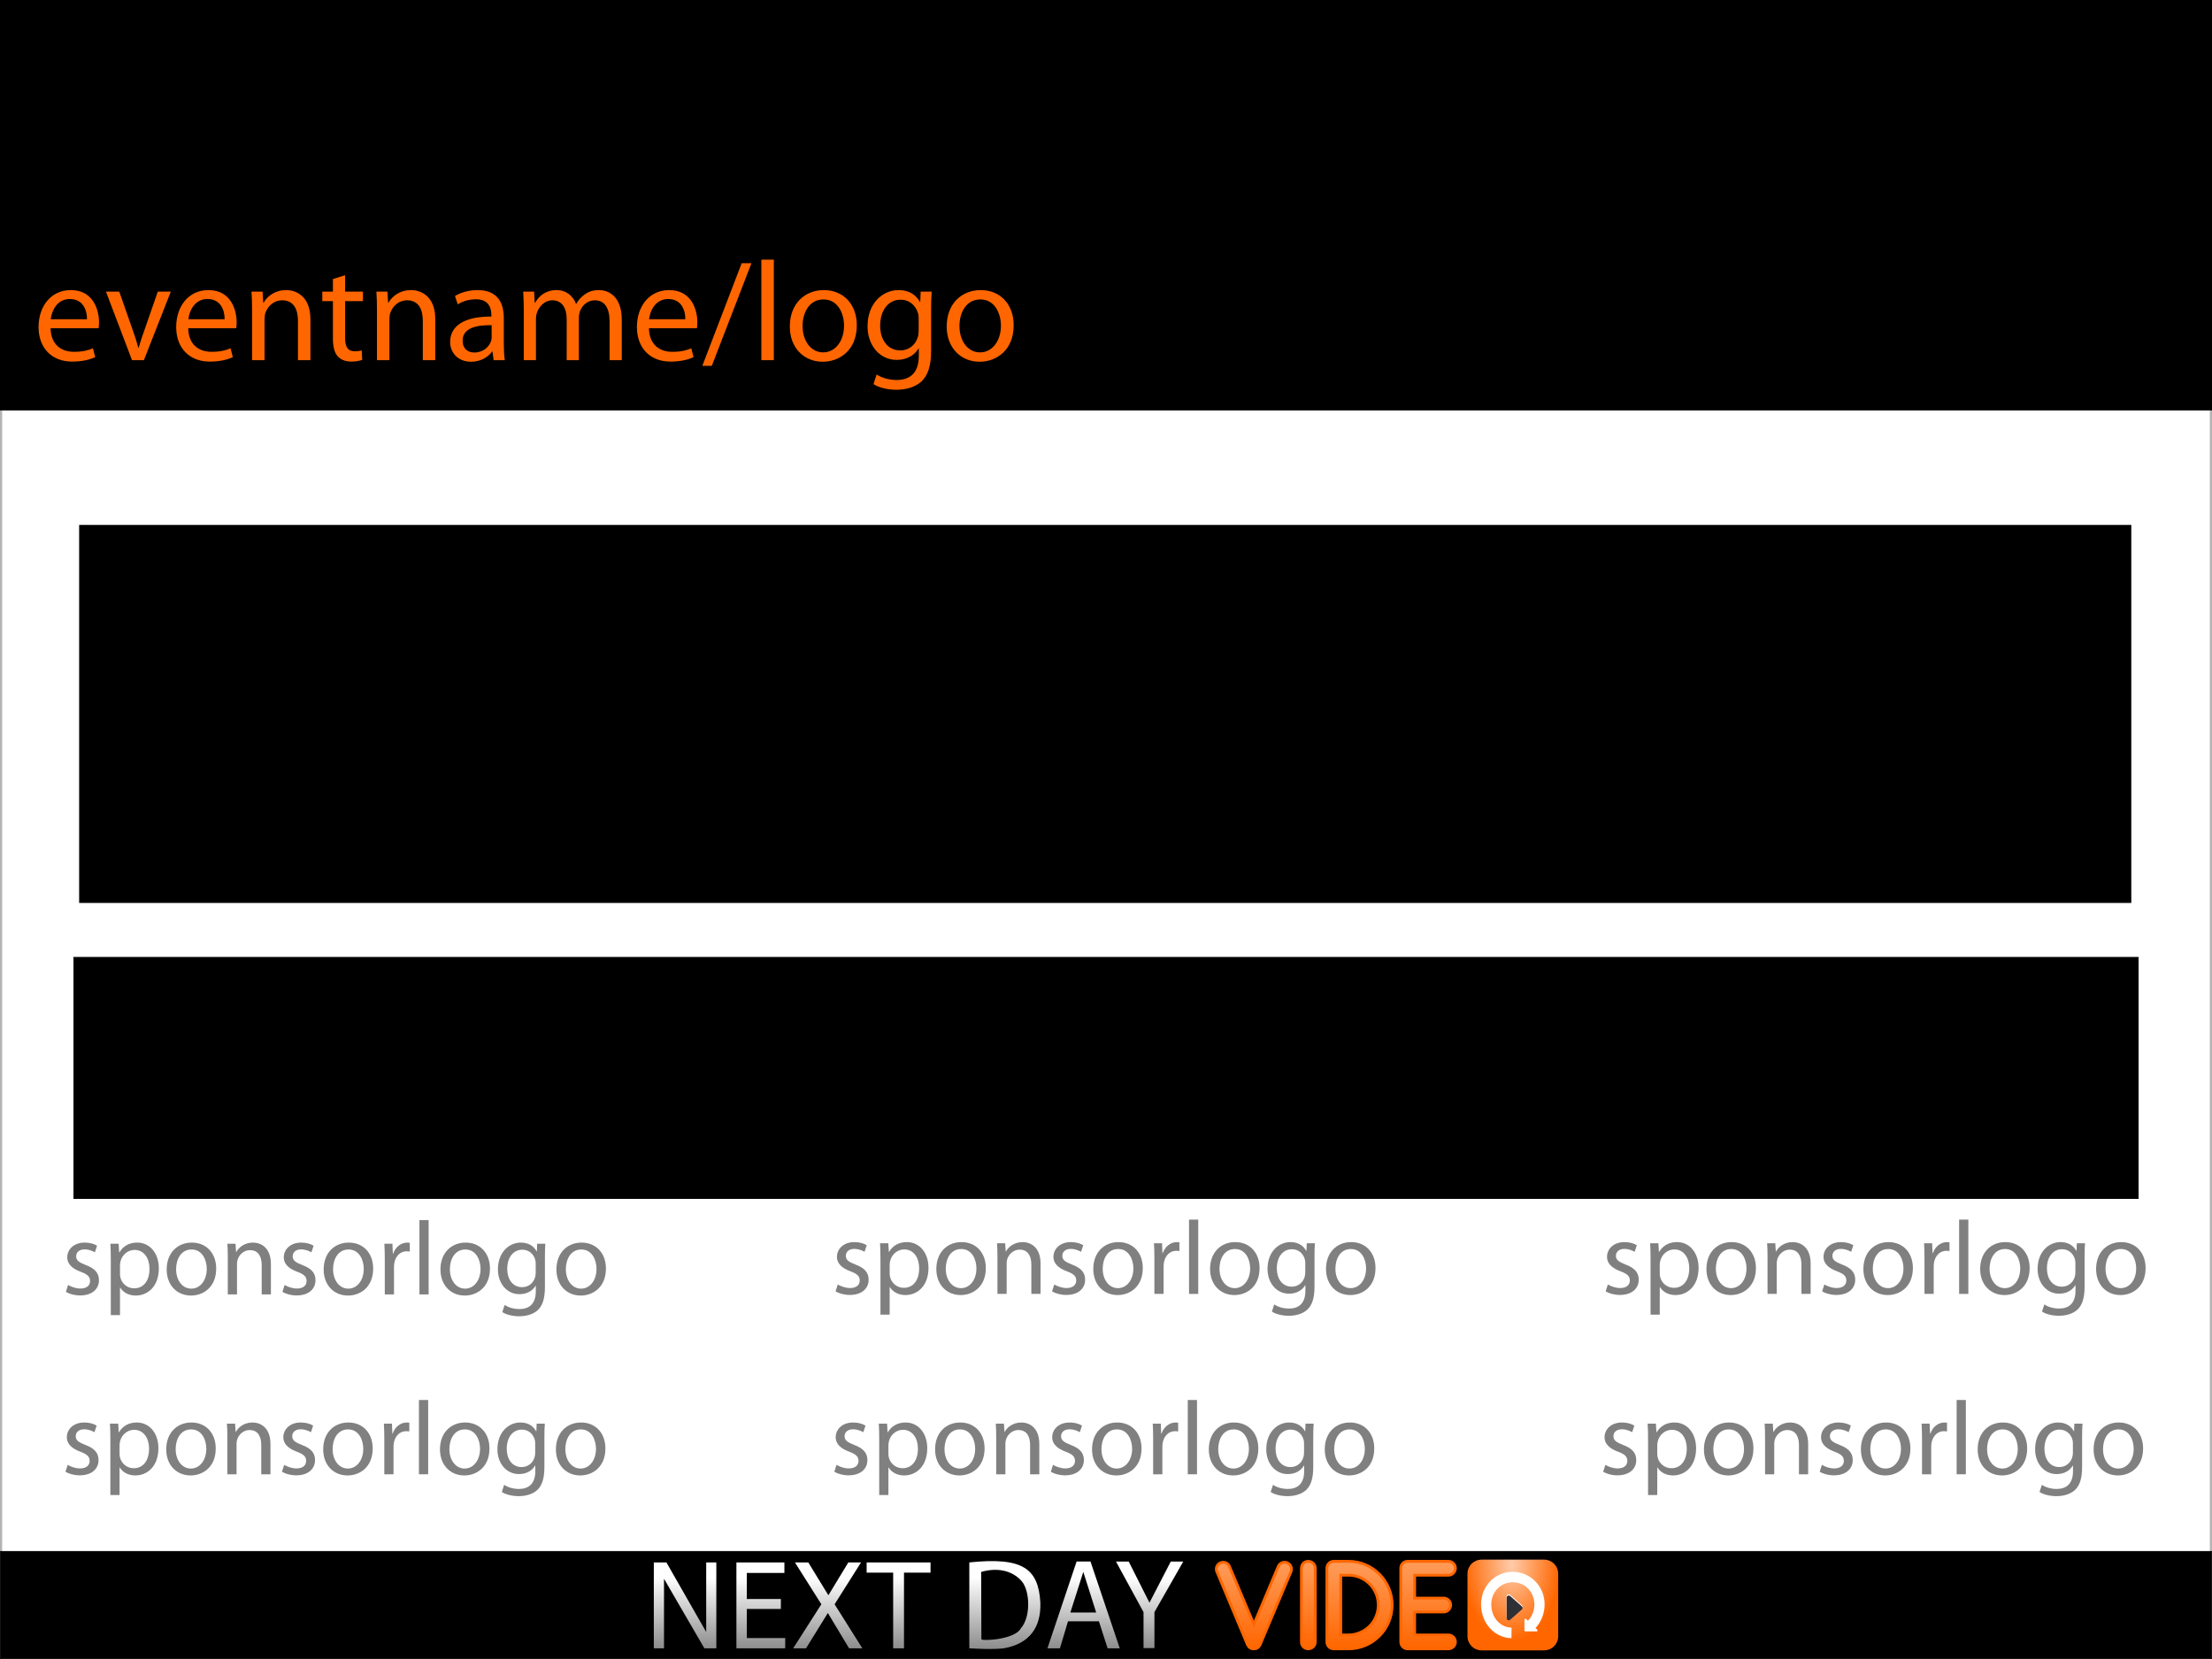 <?xml version="1.0" encoding="UTF-8" standalone="no"?>
<!-- Created with Inkscape (http://www.inkscape.org/) -->

<svg
   xmlns:dc="http://purl.org/dc/elements/1.1/"
   xmlns:cc="http://creativecommons.org/ns#"
   xmlns:rdf="http://www.w3.org/1999/02/22-rdf-syntax-ns#"
   xmlns:svg="http://www.w3.org/2000/svg"
   xmlns="http://www.w3.org/2000/svg"
   xmlns:xlink="http://www.w3.org/1999/xlink"
   xmlns:sodipodi="http://sodipodi.sourceforge.net/DTD/sodipodi-0.dtd"
   xmlns:inkscape="http://www.inkscape.org/namespaces/inkscape"
   width="1024"
   height="768"
   id="svg7306"
   version="1.1"
   inkscape:version="0.48+devel r10450"
   sodipodi:docname="defaulttitle.svg"
   inkscape:export-filename="/Users/idan/Dropbox/proj/djangocon.us 2011/art assets/titlecard.png"
   inkscape:export-xdpi="70.309998"
   inkscape:export-ydpi="70.309998">
  <rect width="100%" height="100%" fill="#333333" stroke="none"/>
  <defs
     id="defs7308">
    <clipPath
       id="clipPath12450"
       clipPathUnits="userSpaceOnUse">
      <path
         id="path12452"
         d="M 0,768 1024,768 1024,0 0,0 0,768 z" />
    </clipPath>
    <clipPath
       id="clipPath12436"
       clipPathUnits="userSpaceOnUse">
      <path
         id="path12438"
         d="m 99.524,272.587 c 0.511,-1.936 1.029,-3.872 1.587,-5.789 l 0,0 c 12.243,-42.003 33.815,-72.054 65.948,-91.87 l 0,0 c 33.61,-20.729 85.401,-36.011 153.934,-45.423 l 0,0 C 374.801,122.117 439.065,118.369 512,118.369 l 0,0 c 72.932,0 137.129,3.748 190.934,11.136 l 0,0 c 68.528,9.412 120.254,24.694 153.865,45.423 l 0,0 c 32.131,19.815 53.574,49.865 65.813,91.868 l 0,0 c 0.561,1.928 1.091,3.868 1.602,5.814 l 0,0 C 797.609,283.98 658.291,290.272 512,290.272 l 0,0 c -146.391,0 -285.8,-6.301 -412.476,-17.685" />
    </clipPath>
    <clipPath
       id="clipPath11852"
       clipPathUnits="userSpaceOnUse">
      <path
         id="path11854"
         d="M 0,768 1024,768 1024,0 0,0 0,768 z" />
    </clipPath>
    <clipPath
       id="clipPath14187"
       clipPathUnits="userSpaceOnUse">
      <path
         id="path14189"
         d="M 0,768 1024,768 1024,0 0,0 0,768 z" />
    </clipPath>
    <clipPath
       id="clipPath14321"
       clipPathUnits="userSpaceOnUse">
      <path
         id="path14323"
         d="M 0,768 1024,768 1024,0 0,0 0,768 z" />
    </clipPath>
    <linearGradient
       inkscape:collect="always"
       xlink:href="#linearGradient4853"
       id="linearGradient6551"
       gradientUnits="userSpaceOnUse"
       gradientTransform="translate(647.701,2095.773)"
       x1="415.576"
       y1="-915.365"
       x2="415.576"
       y2="-752.639" />
    <linearGradient
       inkscape:collect="always"
       id="linearGradient4853">
      <stop
         style="stop-color:#ff9955;stop-opacity:1"
         offset="0"
         id="stop4855" />
      <stop
         style="stop-color:#ff6600;stop-opacity:1"
         offset="1"
         id="stop4857" />
    </linearGradient>
    <linearGradient
       inkscape:collect="always"
       xlink:href="#linearGradient4853"
       id="linearGradient6793"
       gradientUnits="userSpaceOnUse"
       gradientTransform="translate(647.701,2095.773)"
       x1="415.576"
       y1="-915.365"
       x2="415.576"
       y2="-752.639" />
    <linearGradient
       inkscape:collect="always"
       xlink:href="#linearGradient5582"
       id="linearGradient6593"
       gradientUnits="userSpaceOnUse"
       x1="799.73"
       y1="726.259"
       x2="799.73"
       y2="829.784" />
    <linearGradient
       inkscape:collect="always"
       id="linearGradient5582">
      <stop
         style="stop-color:#ffffff;stop-opacity:1;"
         offset="0"
         id="stop5584" />
      <stop
         style="stop-color:#ffffff;stop-opacity:0;"
         offset="1"
         id="stop5586" />
    </linearGradient>
    <linearGradient
       inkscape:collect="always"
       id="linearGradient4784-2-4">
      <stop
         style="stop-color:#ffccaa;stop-opacity:1"
         offset="0"
         id="stop4786-6-6" />
      <stop
         style="stop-color:#ff6600;stop-opacity:1"
         offset="1"
         id="stop4788-4-6" />
    </linearGradient>
    <linearGradient
       inkscape:collect="always"
       id="linearGradient6006-6">
      <stop
         style="stop-color:#ffffff;stop-opacity:1;"
         offset="0"
         id="stop6008-7" />
      <stop
         style="stop-color:#ffffff;stop-opacity:0;"
         offset="1"
         id="stop6010-5" />
    </linearGradient>
    <linearGradient
       inkscape:collect="always"
       xlink:href="#linearGradient4853-4"
       id="linearGradient6551-6"
       gradientUnits="userSpaceOnUse"
       gradientTransform="translate(647.701,2095.773)"
       x1="415.576"
       y1="-915.365"
       x2="415.576"
       y2="-752.639" />
    <linearGradient
       inkscape:collect="always"
       id="linearGradient4853-4">
      <stop
         style="stop-color:#ff9955;stop-opacity:1"
         offset="0"
         id="stop4855-3" />
      <stop
         style="stop-color:#ff6600;stop-opacity:1"
         offset="1"
         id="stop4857-0" />
    </linearGradient>
    <linearGradient
       inkscape:collect="always"
       xlink:href="#linearGradient4853-4"
       id="linearGradient7307"
       gradientUnits="userSpaceOnUse"
       gradientTransform="translate(647.701,2095.773)"
       x1="415.576"
       y1="-915.365"
       x2="415.576"
       y2="-752.639" />
    <linearGradient
       inkscape:collect="always"
       xlink:href="#linearGradient5582-2"
       id="linearGradient6593-0"
       gradientUnits="userSpaceOnUse"
       x1="799.73"
       y1="726.259"
       x2="799.73"
       y2="829.784" />
    <linearGradient
       inkscape:collect="always"
       id="linearGradient5582-2">
      <stop
         style="stop-color:#ffffff;stop-opacity:1;"
         offset="0"
         id="stop5584-5" />
      <stop
         style="stop-color:#ffffff;stop-opacity:0;"
         offset="1"
         id="stop5586-3" />
    </linearGradient>
    <linearGradient
       inkscape:collect="always"
       xlink:href="#linearGradient4853-4"
       id="linearGradient7807"
       gradientUnits="userSpaceOnUse"
       gradientTransform="translate(647.701,2095.773)"
       x1="415.576"
       y1="-915.365"
       x2="415.576"
       y2="-752.639" />
    <linearGradient
       inkscape:collect="always"
       xlink:href="#linearGradient5582-2"
       id="linearGradient7849"
       gradientUnits="userSpaceOnUse"
       x1="799.73"
       y1="726.259"
       x2="799.73"
       y2="829.784" />
    <linearGradient
       inkscape:collect="always"
       xlink:href="#linearGradient4853-4"
       id="linearGradient7887"
       gradientUnits="userSpaceOnUse"
       gradientTransform="translate(647.701,2095.773)"
       x1="415.576"
       y1="-915.365"
       x2="415.576"
       y2="-752.639" />
    <linearGradient
       inkscape:collect="always"
       xlink:href="#linearGradient5582-2"
       id="linearGradient7929"
       gradientUnits="userSpaceOnUse"
       x1="799.73"
       y1="726.259"
       x2="799.73"
       y2="829.784" />
    <linearGradient
       inkscape:collect="always"
       xlink:href="#linearGradient4853-4"
       id="linearGradient7957"
       gradientUnits="userSpaceOnUse"
       gradientTransform="translate(-588.413,2325.797)"
       x1="415.576"
       y1="-915.365"
       x2="415.576"
       y2="-752.639" />
    <linearGradient
       inkscape:collect="always"
       xlink:href="#linearGradient5582-2"
       id="linearGradient8007"
       gradientUnits="userSpaceOnUse"
       x1="799.73"
       y1="726.259"
       x2="799.73"
       y2="829.784" />
    <linearGradient
       inkscape:collect="always"
       xlink:href="#linearGradient4853-4"
       id="linearGradient8163"
       gradientUnits="userSpaceOnUse"
       gradientTransform="translate(-588.413,2325.797)"
       x1="415.576"
       y1="-915.365"
       x2="415.576"
       y2="-752.639" />
    <linearGradient
       inkscape:collect="always"
       xlink:href="#linearGradient6006-6"
       id="linearGradient8208"
       gradientUnits="userSpaceOnUse"
       gradientTransform="matrix(0.958,0,0,1.044,-875.948,1036.162)"
       x1="802.331"
       y1="228.332"
       x2="802.331"
       y2="421.632" />
    <radialGradient
       inkscape:collect="always"
       xlink:href="#linearGradient4784-2-4"
       id="radialGradient8210"
       gradientUnits="userSpaceOnUse"
       gradientTransform="matrix(-0.016,1.078,-0.675,-0.01,529.842,1699.951)"
       cx="-411.323"
       cy="-208.618"
       fx="-411.323"
       fy="-208.618"
       r="90.157" />
    <linearGradient
       inkscape:collect="always"
       xlink:href="#linearGradient4853-4"
       id="linearGradient8212"
       gradientUnits="userSpaceOnUse"
       gradientTransform="translate(-588.413,2325.797)"
       x1="415.576"
       y1="-915.365"
       x2="415.576"
       y2="-752.639" />
    <linearGradient
       inkscape:collect="always"
       xlink:href="#linearGradient4853-4"
       id="linearGradient8214"
       gradientUnits="userSpaceOnUse"
       gradientTransform="translate(-588.413,2325.797)"
       x1="415.576"
       y1="-915.365"
       x2="415.576"
       y2="-752.639" />
    <linearGradient
       inkscape:collect="always"
       xlink:href="#linearGradient4853-4"
       id="linearGradient8216"
       gradientUnits="userSpaceOnUse"
       gradientTransform="translate(-588.413,2325.797)"
       x1="415.576"
       y1="-915.365"
       x2="415.576"
       y2="-752.639" />
    <linearGradient
       inkscape:collect="always"
       xlink:href="#linearGradient4853-4"
       id="linearGradient8218"
       gradientUnits="userSpaceOnUse"
       gradientTransform="translate(-588.413,2325.797)"
       x1="415.576"
       y1="-915.365"
       x2="415.576"
       y2="-752.639" />
    <linearGradient
       inkscape:collect="always"
       xlink:href="#linearGradient4853-4"
       id="linearGradient8220"
       gradientUnits="userSpaceOnUse"
       gradientTransform="translate(-588.413,2325.797)"
       x1="415.576"
       y1="-915.365"
       x2="415.576"
       y2="-752.639" />
    <radialGradient
       inkscape:collect="always"
       xlink:href="#linearGradient4784-2-4"
       id="radialGradient8607"
       gradientUnits="userSpaceOnUse"
       gradientTransform="matrix(-0.016,1.078,-0.675,-0.01,529.842,1699.951)"
       cx="-411.323"
       cy="-208.618"
       fx="-411.323"
       fy="-208.618"
       r="90.157" />
    <radialGradient
       inkscape:collect="always"
       xlink:href="#linearGradient4784-2-4"
       id="radialGradient8619"
       gradientUnits="userSpaceOnUse"
       gradientTransform="matrix(-0.006,0.393,-0.246,-0.004,645.995,1169.574)"
       cx="-411.323"
       cy="-208.618"
       fx="-411.323"
       fy="-208.618"
       r="90.157" />
    <linearGradient
       inkscape:collect="always"
       xlink:href="#linearGradient6006-6"
       id="linearGradient8622"
       gradientUnits="userSpaceOnUse"
       gradientTransform="matrix(0.349,0,0,0.38,134.168,927.898)"
       x1="802.331"
       y1="228.332"
       x2="802.331"
       y2="421.632" />
    <linearGradient
       inkscape:collect="always"
       xlink:href="#linearGradient4853-4"
       id="linearGradient8627"
       gradientUnits="userSpaceOnUse"
       gradientTransform="translate(-588.413,2325.797)"
       x1="415.576"
       y1="-915.365"
       x2="415.576"
       y2="-752.639" />
    <linearGradient
       inkscape:collect="always"
       xlink:href="#linearGradient4853-4"
       id="linearGradient8629"
       gradientUnits="userSpaceOnUse"
       gradientTransform="translate(-588.413,2325.797)"
       x1="415.576"
       y1="-915.365"
       x2="415.576"
       y2="-752.639" />
    <linearGradient
       inkscape:collect="always"
       xlink:href="#linearGradient4853-4"
       id="linearGradient8631"
       gradientUnits="userSpaceOnUse"
       gradientTransform="translate(-588.413,2325.797)"
       x1="415.576"
       y1="-915.365"
       x2="415.576"
       y2="-752.639" />
    <linearGradient
       inkscape:collect="always"
       xlink:href="#linearGradient4853-4"
       id="linearGradient8633"
       gradientUnits="userSpaceOnUse"
       gradientTransform="translate(-588.413,2325.797)"
       x1="415.576"
       y1="-915.365"
       x2="415.576"
       y2="-752.639" />
    <linearGradient
       inkscape:collect="always"
       xlink:href="#linearGradient4853-4"
       id="linearGradient8635"
       gradientUnits="userSpaceOnUse"
       gradientTransform="translate(-588.413,2325.797)"
       x1="415.576"
       y1="-915.365"
       x2="415.576"
       y2="-752.639" />
    <linearGradient
       inkscape:collect="always"
       xlink:href="#linearGradient4853-4"
       id="linearGradient8638"
       gradientUnits="userSpaceOnUse"
       gradientTransform="matrix(0.232,0,0,0.232,523.072,1222.201)"
       x1="415.576"
       y1="-915.365"
       x2="415.576"
       y2="-752.639" />
    <linearGradient
       inkscape:collect="always"
       xlink:href="#linearGradient4853-4"
       id="linearGradient8641"
       gradientUnits="userSpaceOnUse"
       gradientTransform="matrix(0.232,0,0,0.232,523.072,1222.201)"
       x1="415.576"
       y1="-915.365"
       x2="415.576"
       y2="-752.639" />
    <linearGradient
       inkscape:collect="always"
       xlink:href="#linearGradient4853-4"
       id="linearGradient8644"
       gradientUnits="userSpaceOnUse"
       gradientTransform="matrix(0.232,0,0,0.232,523.072,1222.201)"
       x1="415.576"
       y1="-915.365"
       x2="415.576"
       y2="-752.639" />
    <linearGradient
       inkscape:collect="always"
       xlink:href="#linearGradient4853-4"
       id="linearGradient8647"
       gradientUnits="userSpaceOnUse"
       gradientTransform="matrix(0.232,0,0,0.232,523.072,1222.201)"
       x1="415.576"
       y1="-915.365"
       x2="415.576"
       y2="-752.639" />
  </defs>
  <sodipodi:namedview
     id="base"
     pagecolor="#ffffff"
     bordercolor="#666666"
     borderopacity="1.0"
     inkscape:pageopacity="0.0"
     inkscape:pageshadow="2"
     inkscape:zoom="0.86816303"
     inkscape:cx="512.00004"
     inkscape:cy="384"
     inkscape:document-units="px"
     inkscape:current-layer="layer1"
     showgrid="false"
     fit-margin-top="0"
     fit-margin-left="0"
     fit-margin-right="0"
     fit-margin-bottom="0"
     inkscape:window-width="1274"
     inkscape:window-height="950"
     inkscape:window-x="0"
     inkscape:window-y="24"
     inkscape:window-maximized="0" />
  <g
     inkscape:label="Background"
     inkscape:groupmode="layer"
     id="layer1"
     transform="translate(0,-284.362)">
    <rect
       style="fill:#ffffff;fill-opacity:1;stroke:#b3b3b3;stroke-width:1;stroke-opacity:1"
       id="whitebackground"
       width="1023.001"
       height="767.001"
       x="0.499"
       y="284.862" />
    <rect
       id="blackheader"
       width="1024"
       height="190"
       x="0"
       y="284.362"
       style="fill:#000000;fill-opacity:1" />
    <rect
       y="1002.498"
       x="0.136"
       height="49.728"
       width="1023.728"
       id="blackfooter"
       style="fill:#000000;fill-rule:evenodd;stroke:#000000;stroke-width:0.272px;stroke-linecap:butt;stroke-linejoin:miter;stroke-opacity:1" />
    <g
       id="nextdayvideo">
      <path
         id="nextday"
         style="font-size:145.813px;font-style:normal;font-variant:normal;font-weight:normal;font-stretch:normal;line-height:125%;letter-spacing:0px;word-spacing:0px;fill:url(#linearGradient8622);fill-opacity:1;stroke:none;font-family:Helvetica;-inkscape-font-specification:Helvetica"
         d="m 522.518,1007.246 9.609,19.063 9.855,-19.063 5.783,0 -13.343,23.417 0,16.646 -5.048,0 0,-16.646 -12.752,-23.417 m -9.163,23.604 -5.968,-18.814 -5.991,18.814 m 9.319,-23.634 13.554,40.201 -5.627,0 -4.023,-12.507 -14.313,0 -3.73,12.507 -5.792,0 13.51,-40.201 m -25.821,30.97 c 4.657,-5.25 4.286,-17.22 0.426,-21.82 -4.826,-5.502 -12.16,-6.252 -18.802,-4.304 l 0.108,31.078 c -0.492,1.007 15.382,0.446 18.268,-4.954 z m -23.852,-30.537 c 24.945,-2.596 31.955,2.933 32.888,18.626 0.369,11.413 -4.968,19.033 -16.929,21.143 -5.32,0.574 -10.639,0.266 -15.959,0 l 0,-39.768 m -17.952,0 0,4.737 -12.286,0 0,35.031 -5.014,0 0,-35.031 -12.286,0 0,-4.737 29.587,0 m -57.639,39.768 -5.957,0 13.056,-20.385 -12.237,-19.383 6.18,0 9.308,15.214 9.233,-15.214 5.883,0 -12.237,19.383 12.833,20.385 -6.131,0 -9.829,-16.351 -10.102,16.351 m -32.231,-39.768 22.214,0 0,4.873 -17.399,0 0,12.074 15.761,0 0,4.602 -15.761,0 0,13.482 17.771,0 0,4.738 -22.587,0 0,-39.768 m 12.75,0 0,0 m -50.987,0 5.833,0 18.417,32.215 0,-32.215 4.691,0 0,39.768 -5.535,0 -18.69,-32.188 0,32.188 -4.716,0 0,-39.768 m 14.148,0 0,0"
         inkscape:connector-curvature="0" />
      <g
         id="video">
        <path
           inkscape:connector-curvature="0"
           id="osquare"
           d="m 685.865,1006.362 28.94,0 c 3.618,0 6.53,2.913 6.53,6.53 l 0,28.94 c 0,3.618 -2.912,6.53 -6.53,6.53 l -28.94,0 c -3.618,0 -6.53,-2.913 -6.53,-6.53 l 0,-28.94 c 0,-3.618 2.912,-6.53 6.53,-6.53 z"
           style="fill:url(#radialGradient8619);fill-opacity:1;fill-rule:evenodd;stroke:none" />
        <path
           id="vide"
           style="font-size:249.462px;font-style:normal;font-variant:normal;font-weight:bold;font-stretch:normal;text-align:start;line-height:125%;letter-spacing:0px;word-spacing:0px;writing-mode:lr-tb;text-anchor:start;fill:url(#linearGradient8638);fill-opacity:1;stroke:#ff6600;stroke-width:1.285;font-family:Quicksand;-inkscape-font-specification:Quicksand Bold"
           d="m 651.645,1047.654 c 0,0 0.058,-0.058 0.058,-0.058 0,0 0,0.058 0.116,0.058 l 18.752,0 c 1.678,0 3.183,-1.447 3.183,-3.183 0,-1.794 -1.505,-3.241 -3.183,-3.241 l -15.685,0 0,-10.649 13.485,0 c 1.736,0 3.183,-1.447 3.183,-3.241 0,-1.679 -1.447,-3.183 -3.183,-3.183 l -13.485,0 0,-10.592 15.685,0 c 1.678,0 3.183,-1.447 3.183,-3.241 0,-1.794 -1.505,-3.183 -3.183,-3.183 l -18.752,0 c -0.116,0 -0.116,0 -0.116,0 0,0 -0.058,0 -0.058,0 -1.794,0 -3.183,1.389 -3.183,3.183 l 0,34.148 c 0,1.736 1.389,3.183 3.183,3.183 z m -34.205,0 c 0,0 0,0 0,0 0,0 0,0 0,0 l 6.83,0 c 11.17,0 20.199,-9.087 20.199,-20.315 0,-11.113 -9.029,-20.199 -20.199,-20.199 l -6.83,0 c 0,0 0,0 0,0 0,0 0,0 0,0 -1.794,0 -3.183,1.389 -3.183,3.183 l 0,34.148 c 0,1.736 1.389,3.183 3.183,3.183 z m 3.241,-34.09 3.588,0 c 7.64,0 13.775,6.193 13.775,13.775 0,7.698 -6.135,13.833 -13.775,13.891 l -3.588,0 0,-27.666 z m -18.224,30.907 0,0 c 0,1.794 1.389,3.183 3.183,3.183 l 0,0 c 1.736,0 3.241,-1.389 3.241,-3.183 l 0,-34.148 0,0 c 0,-1.794 -1.505,-3.183 -3.241,-3.183 l 0,0 c -1.794,0 -3.183,1.389 -3.183,3.183 l 0,34.148 z m -23.804,2.604 c 0.174,0.116 0.405,0.289 0.521,0.347 0.058,0 0.058,0 0.058,0 0,0 0.058,0 0.058,0.058 0.116,0 0.347,0.058 0.463,0.116 0.058,0 0.116,0 0.116,0 0.174,0.058 0.405,0.058 0.579,0.058 0.174,0 0.347,0 0.579,-0.058 0.058,0 0.116,0 0.116,0 0.174,-0.058 0.289,-0.116 0.463,-0.116 0.058,-0.058 0.058,-0.058 0.116,-0.058 0,0 0,0 0,0 0.174,-0.058 0.347,-0.232 0.463,-0.289 0.116,-0.058 0.116,-0.058 0.116,-0.058 0.116,-0.116 0.232,-0.174 0.347,-0.289 0.058,-0.058 0.058,-0.058 0.116,-0.174 0.058,-0.116 0.232,-0.232 0.289,-0.347 0.058,0 0.058,0 0.058,-0.058 0.116,-0.116 0.174,-0.347 0.232,-0.463 l 14.296,-33.801 c 0.637,-1.563 -0.116,-3.473 -1.736,-4.109 -1.563,-0.695 -3.473,0.058 -4.167,1.679 l -11.286,26.797 -11.286,-26.797 c -0.695,-1.621 -2.547,-2.373 -4.109,-1.679 -1.678,0.637 -2.431,2.547 -1.736,4.109 l 14.18,33.801 c 0.116,0.116 0.232,0.347 0.289,0.463 0,0.058 0.058,0.058 0.058,0.058 0.058,0.116 0.174,0.232 0.289,0.347 0,0.116 0.058,0.116 0.058,0.174 0.174,0.116 0.289,0.174 0.405,0.289 0.058,0 0.058,0 0.058,0 z" />
        <path
           inkscape:connector-curvature="0"
           style="fill:#ffffff;stroke:#ffffff;stroke-width:1.951;stroke-linecap:round;stroke-linejoin:round;stroke-miterlimit:4;stroke-opacity:1;stroke-dashoffset:0"
           inkscape:transform-center-x="-3.965261"
           inkscape:transform-center-y="-1.5074213e-05"
           d="m 703.926,1028.248 -5.52,4.868 0,-9.736 z"
           id="whitetriangle" />
        <path
           inkscape:connector-curvature="0"
           style="fill:#2f2f36;fill-opacity:1;stroke:#2f2f36;stroke-width:1.916;stroke-linecap:round;stroke-linejoin:round;stroke-miterlimit:4;stroke-opacity:1;stroke-dashoffset:0"
           inkscape:transform-center-x="-3.965261"
           inkscape:transform-center-y="-1.5074213e-05"
           d="m 703.876,1028.712 -5.419,4.779 0,-9.559 z"
           id="greytriangle"
           inkscape:label="#greytriangle" />
        <path
           inkscape:connector-curvature="0"
           style="font-size:xx-small;font-style:normal;font-variant:normal;font-weight:normal;font-stretch:normal;text-indent:0;text-align:start;text-decoration:none;line-height:normal;letter-spacing:normal;word-spacing:normal;text-transform:none;direction:ltr;block-progression:tb;writing-mode:lr-tb;text-anchor:start;baseline-shift:baseline;color:#000000;fill:#ffffff;fill-opacity:1;stroke:none;stroke-width:26.756;marker:none;visibility:visible;display:inline;overflow:visible;enable-background:accumulate;font-family:Sans;-inkscape-font-specification:Sans"
           d="m 700.563,1012.004 c -8.089,-0.171 -14.767,6.192 -14.928,14.791 -0.161,8.599 5.991,15.758 14.08,15.929 l 0.029,-4.887 c -5.536,-0.117 -9.492,-5.056 -9.382,-10.941 0.11,-5.885 4.636,-10.181 10.172,-10.063 5.536,0.117 9.884,4.599 9.773,10.484 -0.052,2.767 -1.12,5.396 -2.973,7.337 l -0.841,-0.812 c -0.1,-0.098 -0.245,-0.148 -0.384,-0.131 -0.223,0.028 -0.408,0.239 -0.406,0.464 l 0,4.952 c 2e-5,0.243 0.221,0.464 0.464,0.464 l 5.126,0 c 0.184,0 0.365,-0.12 0.435,-0.29 0.07,-0.17 0.024,-0.38 -0.109,-0.507 l -0.783,-0.761 c 2.618,-2.84 4.123,-6.63 4.198,-10.614 0.161,-8.599 -6.382,-15.243 -14.472,-15.414 z"
           id="circlearrow" />
      </g>
    </g>
    <path
       id="eventnamelogo"
       style="font-size:65.545px;font-style:normal;font-variant:normal;font-weight:normal;font-stretch:normal;line-height:125%;letter-spacing:0px;word-spacing:0px;fill:#ff6600;fill-opacity:1;stroke:none;font-family:Myriad Pro;-inkscape-font-specification:Myriad Pro"
       d="m 453.528,451.817 c 7.538,0 15.731,-5.112 15.731,-16.91 0,-9.635 -6.161,-16.255 -15.272,-16.255 -8.717,0 -15.731,6.227 -15.731,16.845 0,10.028 6.686,16.321 15.206,16.321 l 0.066,0 z m 0.131,-4.326 c -5.571,0 -9.504,-5.244 -9.504,-12.191 0,-6.03 2.95,-12.322 9.701,-12.322 6.817,0 9.504,6.751 9.504,12.126 0,7.21 -4.129,12.388 -9.635,12.388 l -0.066,0 z m -22.612,-19.467 c 0,-3.802 0.066,-6.423 0.262,-8.652 l -5.112,0 -0.197,4.785 -0.131,0 c -1.442,-2.687 -4.391,-5.506 -9.897,-5.506 -7.341,0 -14.354,6.03 -14.354,16.779 0,8.849 5.637,15.534 13.502,15.534 4.916,0 8.39,-2.36 10.094,-5.309 l 0.131,0 0,3.474 c 0,8.062 -4.326,11.143 -10.225,11.143 -3.933,0 -7.21,-1.18 -9.307,-2.556 l -1.442,4.457 c 2.556,1.704 6.751,2.622 10.553,2.622 3.998,0 8.455,-0.983 11.601,-3.802 3.015,-2.818 4.523,-7.21 4.523,-14.551 l 0,-18.418 z m -5.768,9.504 c 0,1.049 -0.131,2.163 -0.459,3.081 -1.18,3.736 -4.391,5.965 -7.996,5.965 -6.161,0 -9.373,-5.244 -9.373,-11.405 0,-7.407 3.933,-12.06 9.438,-12.06 4.26,0 7.013,2.753 8.062,6.161 0.262,0.787 0.328,1.639 0.328,2.556 l 0,5.702 z m -44.374,14.289 c 7.538,0 15.731,-5.112 15.731,-16.91 0,-9.635 -6.161,-16.255 -15.272,-16.255 -8.717,0 -15.731,6.227 -15.731,16.845 0,10.028 6.686,16.321 15.206,16.321 l 0.066,0 z m 0.131,-4.326 c -5.571,0 -9.504,-5.244 -9.504,-12.191 0,-6.03 2.95,-12.322 9.701,-12.322 6.817,0 9.504,6.751 9.504,12.126 0,7.21 -4.129,12.388 -9.635,12.388 l -0.066,0 z m -28.577,3.605 5.768,0 0,-46.537 -5.768,0 0,46.537 z m -22.94,2.622 18.352,-47.52 -4.523,0 -18.221,47.52 4.391,0 z m -6.883,-17.435 c 0.131,-0.655 0.197,-1.508 0.197,-2.687 0,-5.833 -2.687,-14.944 -13.043,-14.944 -9.242,0 -14.944,7.538 -14.944,17.107 0,9.504 5.899,15.993 15.6,15.993 5.047,0 8.586,-1.114 10.618,-2.032 l -1.049,-4.129 c -2.097,0.918 -4.654,1.639 -8.783,1.639 -5.768,0 -10.684,-3.212 -10.815,-10.946 l 22.22,0 z m -22.154,-4.129 c 0.459,-3.998 2.95,-9.373 8.849,-9.373 6.423,0 7.996,5.702 7.931,9.373 l -16.779,0 z m -58.008,18.942 5.637,0 0,-19.139 c 0,-0.983 0.131,-1.966 0.459,-2.818 0.918,-2.884 3.605,-5.768 7.144,-5.768 4.391,0 6.62,3.605 6.62,8.652 l 0,19.073 5.637,0 0,-19.663 c 0,-0.983 0.197,-2.032 0.459,-2.884 1.049,-2.753 3.539,-5.178 6.882,-5.178 4.588,0 6.882,3.605 6.882,9.766 l 0,17.959 5.637,0 0,-18.68 c 0,-11.011 -6.227,-13.764 -10.487,-13.764 -3.015,0 -5.047,0.787 -6.948,2.229 -1.311,0.983 -2.622,2.294 -3.605,4.129 l -0.131,0 c -1.376,-3.736 -4.654,-6.358 -8.914,-6.358 -5.309,0 -8.259,2.818 -10.028,5.833 l -0.197,0 -0.262,-5.112 -5.047,0 c 0.131,2.622 0.262,5.244 0.262,8.586 l 0,23.137 z m -9.241,-19.467 c 0,-6.358 -2.36,-12.978 -12.126,-12.978 -3.998,0 -7.865,1.114 -10.487,2.753 l 1.311,3.867 c 2.229,-1.508 5.309,-2.36 8.324,-2.36 6.489,-0.066 7.21,4.719 7.21,7.341 l 0,0.655 c -12.257,-0.066 -19.073,4.129 -19.073,11.798 0,4.588 3.277,9.111 9.701,9.111 4.523,0 7.996,-2.229 9.701,-4.719 l 0.197,0 0.524,3.998 5.178,0 c -0.328,-2.163 -0.459,-4.85 -0.459,-7.603 l 0,-11.864 z m -5.637,8.783 c 0,0.59 -0.066,1.245 -0.262,1.835 -0.918,2.687 -3.605,5.309 -7.8,5.309 -2.884,0 -5.375,-1.704 -5.375,-5.506 0,-6.161 7.144,-7.275 13.437,-7.144 l 0,5.506 z m -53.091,10.684 5.768,0 0,-19.139 c 0,-0.918 0.131,-1.966 0.393,-2.687 1.049,-3.212 3.998,-5.899 7.734,-5.899 5.44,0 7.341,4.326 7.341,9.438 l 0,18.287 5.768,0 0,-18.942 c 0,-10.88 -6.817,-13.502 -11.208,-13.502 -5.244,0 -8.914,2.95 -10.487,5.899 l -0.131,0 -0.328,-5.178 -5.112,0 c 0.197,2.622 0.262,5.244 0.262,8.586 l 0,23.137 z m -20.384,-37.557 0,5.833 -4.916,0 0,4.391 4.916,0 0,17.238 c 0,3.736 0.655,6.554 2.229,8.324 1.376,1.508 3.539,2.425 6.227,2.425 2.229,0 3.998,-0.393 5.112,-0.787 l -0.262,-4.391 c -0.852,0.262 -1.77,0.393 -3.343,0.393 -3.212,0 -4.326,-2.229 -4.326,-6.161 l 0,-17.042 8.259,0 0,-4.391 -8.259,0 0,-7.603 -5.637,1.77 z m -37.426,37.557 5.768,0 0,-19.139 c 0,-0.918 0.131,-1.966 0.393,-2.687 1.049,-3.212 3.998,-5.899 7.734,-5.899 5.44,0 7.341,4.326 7.341,9.438 l 0,18.287 5.768,0 0,-18.942 c 0,-10.88 -6.817,-13.502 -11.208,-13.502 -5.244,0 -8.914,2.95 -10.487,5.899 l -0.131,0 -0.328,-5.178 -5.112,0 c 0.197,2.622 0.262,5.244 0.262,8.586 l 0,23.137 z m -7.341,-14.813 c 0.131,-0.655 0.197,-1.508 0.197,-2.687 0,-5.833 -2.687,-14.944 -13.043,-14.944 -9.242,0 -14.944,7.538 -14.944,17.107 0,9.504 5.899,15.993 15.6,15.993 5.047,0 8.586,-1.114 10.618,-2.032 l -1.049,-4.129 c -2.097,0.918 -4.654,1.639 -8.783,1.639 -5.768,0 -10.684,-3.212 -10.815,-10.946 l 22.22,0 z m -22.154,-4.129 c 0.459,-3.998 2.95,-9.373 8.849,-9.373 6.423,0 7.996,5.702 7.931,9.373 l -16.779,0 z M 49.052,419.372 l 12.06,31.724 5.506,0 12.453,-31.724 -6.03,0 -6.161,17.763 c -1.049,2.95 -1.966,5.571 -2.687,8.193 l -0.197,0 c -0.655,-2.622 -1.508,-5.244 -2.556,-8.193 l -6.227,-17.763 -6.161,0 z m -3.409,16.91 c 0.131,-0.655 0.197,-1.508 0.197,-2.687 0,-5.833 -2.687,-14.944 -13.043,-14.944 -9.242,0 -14.944,7.538 -14.944,17.107 0,9.504 5.899,15.993 15.6,15.993 5.047,0 8.586,-1.114 10.618,-2.032 l -1.049,-4.129 c -2.097,0.918 -4.654,1.639 -8.783,1.639 -5.768,0 -10.684,-3.212 -10.815,-10.946 l 22.22,0 z m -22.154,-4.129 c 0.459,-3.998 2.95,-9.373 8.849,-9.373 6.423,0 7.996,5.702 7.931,9.373 l -16.779,0 z"
       inkscape:connector-curvature="0" />
    <path
       id="sponsorlogo1"
       style="font-size:40px;font-style:normal;font-variant:normal;font-weight:normal;font-stretch:normal;line-height:125%;letter-spacing:0px;word-spacing:0px;fill:#808080;fill-opacity:1;stroke:none;font-family:Myriad Pro;-inkscape-font-specification:Myriad Pro"
       d="m 268.873,884.11 c 5.572,0 11.628,-3.779 11.628,-12.5 0,-7.122 -4.554,-12.016 -11.289,-12.016 -6.444,0 -11.628,4.603 -11.628,12.452 0,7.413 4.942,12.064 11.24,12.064 l 0.049,0 z m 0.097,-3.198 c -4.118,0 -7.025,-3.876 -7.025,-9.012 0,-4.457 2.18,-9.109 7.171,-9.109 5.039,0 7.025,4.99 7.025,8.963 0,5.329 -3.052,9.157 -7.122,9.157 l -0.049,0 z m -16.715,-14.39 c 0,-2.81 0.049,-4.748 0.194,-6.395 l -3.779,0 -0.145,3.537 -0.097,0 c -1.066,-1.986 -3.246,-4.07 -7.316,-4.07 -5.426,0 -10.61,4.457 -10.61,12.403 0,6.541 4.167,11.483 9.981,11.483 3.634,0 6.202,-1.744 7.461,-3.924 l 0.097,0 0,2.568 c 0,5.959 -3.198,8.236 -7.558,8.236 -2.907,0 -5.329,-0.872 -6.88,-1.89 l -1.066,3.295 c 1.89,1.26 4.99,1.938 7.8,1.938 2.955,0 6.25,-0.727 8.576,-2.81 2.229,-2.083 3.343,-5.329 3.343,-10.756 l 0,-13.614 z m -4.264,7.025 c 0,0.775 -0.097,1.599 -0.339,2.277 -0.872,2.762 -3.246,4.409 -5.911,4.409 -4.554,0 -6.928,-3.876 -6.928,-8.43 0,-5.475 2.907,-8.915 6.977,-8.915 3.149,0 5.184,2.035 5.959,4.554 0.194,0.581 0.242,1.211 0.242,1.89 l 0,4.215 z m -32.801,10.562 c 5.572,0 11.628,-3.779 11.628,-12.5 0,-7.122 -4.554,-12.016 -11.289,-12.016 -6.444,0 -11.628,4.603 -11.628,12.452 0,7.413 4.942,12.064 11.24,12.064 l 0.049,0 z m 0.097,-3.198 c -4.118,0 -7.025,-3.876 -7.025,-9.012 0,-4.457 2.18,-9.109 7.171,-9.109 5.039,0 7.025,4.99 7.025,8.963 0,5.329 -3.052,9.157 -7.122,9.157 l -0.049,0 z m -21.124,2.665 4.264,0 0,-34.399 -4.264,0 0,34.399 z m -16.037,0 4.264,0 0,-12.548 c 0,-0.678 0.049,-1.357 0.145,-1.986 0.581,-3.149 2.713,-5.426 5.717,-5.426 0.581,0 1.017,0.049 1.453,0.097 l 0,-4.021 c -0.388,-0.049 -0.727,-0.097 -1.163,-0.097 -2.859,0 -5.475,1.986 -6.541,5.136 l -0.145,0 -0.194,-4.603 -3.731,0 c 0.145,2.18 0.194,4.554 0.194,7.316 l 0,16.134 z m -17.006,0.533 c 5.572,0 11.628,-3.779 11.628,-12.5 0,-7.122 -4.554,-12.016 -11.289,-12.016 -6.444,0 -11.628,4.603 -11.628,12.452 0,7.413 4.942,12.064 11.24,12.064 l 0.048,0 z m 0.097,-3.198 c -4.118,0 -7.025,-3.876 -7.025,-9.012 0,-4.457 2.18,-9.109 7.171,-9.109 5.039,0 7.025,4.99 7.025,8.963 0,5.329 -3.052,9.157 -7.122,9.157 l -0.048,0 z m -30.475,1.502 c 1.647,0.969 4.021,1.647 6.589,1.647 5.475,0 8.721,-2.907 8.721,-7.074 0,-3.488 -2.132,-5.523 -6.153,-7.025 -3.052,-1.211 -4.409,-2.083 -4.409,-4.021 0,-1.744 1.357,-3.198 3.876,-3.198 2.18,0 3.876,0.824 4.797,1.357 l 1.017,-3.052 c -1.26,-0.824 -3.343,-1.453 -5.717,-1.453 -4.99,0 -8.091,3.101 -8.091,6.88 0,2.762 1.986,5.087 6.25,6.638 3.101,1.163 4.312,2.229 4.312,4.264 0,1.986 -1.453,3.488 -4.506,3.488 -2.132,0 -4.36,-0.872 -5.669,-1.647 l -1.017,3.198 z m -25.29,1.163 4.264,0 0,-14.147 c 0,-0.678 0.097,-1.453 0.291,-1.986 0.775,-2.374 2.955,-4.36 5.717,-4.36 4.021,0 5.426,3.198 5.426,6.977 l 0,13.517 4.264,0 0,-14.002 c 0,-8.043 -5.039,-9.981 -8.285,-9.981 -3.876,0 -6.589,2.18 -7.752,4.36 l -0.097,0 -0.242,-3.828 -3.779,0 c 0.145,1.938 0.194,3.876 0.194,6.347 l 0,17.103 z m -17.006,0.533 c 5.572,0 11.628,-3.779 11.628,-12.5 0,-7.122 -4.554,-12.016 -11.289,-12.016 -6.444,0 -11.628,4.603 -11.628,12.452 0,7.413 4.942,12.064 11.24,12.064 l 0.048,0 z m 0.097,-3.198 c -4.118,0 -7.025,-3.876 -7.025,-9.012 0,-4.457 2.18,-9.109 7.171,-9.109 5.039,0 7.025,4.99 7.025,8.963 0,5.329 -3.052,9.157 -7.122,9.157 l -0.048,0 z m -37.258,12.258 4.264,0 0,-12.742 0.097,0 c 1.405,2.326 4.07,3.682 7.219,3.682 5.475,0 10.659,-4.167 10.659,-12.597 0,-7.122 -4.264,-11.919 -9.981,-11.919 -3.779,0 -6.589,1.647 -8.285,4.554 l -0.097,0 -0.242,-4.021 -3.828,0 c 0.145,2.229 0.194,4.651 0.194,7.655 l 0,25.388 z m 4.264,-23.207 c 0,-0.533 0.145,-1.163 0.242,-1.696 0.824,-3.246 3.585,-5.281 6.492,-5.281 4.506,0 6.928,4.021 6.928,8.721 0,5.378 -2.616,9.06 -7.122,9.06 -3.004,0 -5.62,-2.035 -6.347,-4.99 -0.145,-0.533 -0.194,-1.163 -0.194,-1.744 l 0,-4.07 z m -25.048,12.452 c 1.647,0.969 4.021,1.647 6.589,1.647 5.475,0 8.721,-2.907 8.721,-7.074 0,-3.488 -2.132,-5.523 -6.153,-7.025 -3.052,-1.211 -4.409,-2.083 -4.409,-4.021 0,-1.744 1.357,-3.198 3.876,-3.198 2.18,0 3.876,0.824 4.797,1.357 l 1.017,-3.052 c -1.26,-0.824 -3.343,-1.453 -5.717,-1.453 -4.99,0 -8.091,3.101 -8.091,6.88 0,2.762 1.986,5.087 6.25,6.638 3.101,1.163 4.312,2.229 4.312,4.264 0,1.986 -1.453,3.488 -4.506,3.488 -2.132,0 -4.36,-0.872 -5.669,-1.647 l -1.017,3.198 z"
       inkscape:connector-curvature="0" />
    <g
       transform="matrix(1.211,0,0,1.211,-570.633,-285.054)"
       id="sponsorlogo2"
       style="font-size:40px;font-style:normal;font-variant:normal;font-weight:normal;font-stretch:normal;line-height:125%;letter-spacing:0px;word-spacing:0px;fill:#808080;fill-opacity:1;stroke:none;font-family:Myriad Pro;-inkscape-font-specification:Myriad Pro">
      <path
         inkscape:connector-curvature="0"
         id="path8298"
         d="m 790.621,963.861 c 1.36,0.8 3.32,1.36 5.44,1.36 4.52,0 7.2,-2.4 7.2,-5.84 0,-2.88 -1.76,-4.56 -5.08,-5.8 -2.52,-1 -3.64,-1.72 -3.64,-3.32 0,-1.44 1.12,-2.64 3.2,-2.64 1.8,0 3.2,0.68 3.96,1.12 l 0.84,-2.52 c -1.04,-0.68 -2.76,-1.2 -4.72,-1.2 -4.12,0 -6.68,2.56 -6.68,5.68 0,2.28 1.64,4.2 5.16,5.48 2.56,0.96 3.56,1.84 3.56,3.52 0,1.64 -1.2,2.88 -3.72,2.88 -1.76,0 -3.6,-0.72 -4.68,-1.36 l -0.84,2.64 z" />
      <path
         inkscape:connector-curvature="0"
         id="path8300"
         d="m 807.781,972.741 3.52,0 0,-10.52 0.08,0 c 1.16,1.92 3.36,3.04 5.96,3.04 4.52,0 8.8,-3.44 8.8,-10.4 0,-5.88 -3.52,-9.84 -8.24,-9.84 -3.12,0 -5.44,1.36 -6.84,3.76 l -0.08,0 -0.2,-3.32 -3.16,0 c 0.12,1.84 0.16,3.84 0.16,6.32 l 0,20.96 z m 3.52,-19.16 c 0,-0.44 0.12,-0.96 0.2,-1.4 0.68,-2.68 2.96,-4.36 5.36,-4.36 3.72,0 5.72,3.32 5.72,7.2 0,4.44 -2.16,7.48 -5.88,7.48 -2.48,0 -4.64,-1.68 -5.24,-4.12 -0.12,-0.44 -0.16,-0.96 -0.16,-1.44 l 0,-3.36 z" />
      <path
         inkscape:connector-curvature="0"
         id="path8302"
         d="m 838.461,965.261 c 4.6,0 9.6,-3.12 9.6,-10.32 0,-5.88 -3.76,-9.92 -9.32,-9.92 -5.32,0 -9.6,3.8 -9.6,10.28 0,6.12 4.08,9.96 9.28,9.96 l 0.04,0 z m 0.08,-2.64 c -3.4,0 -5.8,-3.2 -5.8,-7.44 0,-3.68 1.8,-7.52 5.92,-7.52 4.16,0 5.8,4.12 5.8,7.4 0,4.4 -2.52,7.56 -5.88,7.56 l -0.04,0 z" />
      <path
         inkscape:connector-curvature="0"
         id="path8304"
         d="m 852.502,964.821 3.52,0 0,-11.68 c 0,-0.56 0.08,-1.2 0.24,-1.64 0.64,-1.96 2.44,-3.6 4.72,-3.6 3.32,0 4.48,2.64 4.48,5.76 l 0,11.16 3.52,0 0,-11.56 c 0,-6.64 -4.16,-8.24 -6.84,-8.24 -3.2,0 -5.44,1.8 -6.4,3.6 l -0.08,0 -0.2,-3.16 -3.12,0 c 0.12,1.6 0.16,3.2 0.16,5.24 l 0,14.12 z" />
      <path
         inkscape:connector-curvature="0"
         id="path8306"
         d="m 873.381,963.861 c 1.36,0.8 3.32,1.36 5.44,1.36 4.52,0 7.2,-2.4 7.2,-5.84 0,-2.88 -1.76,-4.56 -5.08,-5.8 -2.52,-1 -3.64,-1.72 -3.64,-3.32 0,-1.44 1.12,-2.64 3.2,-2.64 1.8,0 3.2,0.68 3.96,1.12 l 0.84,-2.52 c -1.04,-0.68 -2.76,-1.2 -4.72,-1.2 -4.12,0 -6.68,2.56 -6.68,5.68 0,2.28 1.64,4.2 5.16,5.48 2.56,0.96 3.56,1.84 3.56,3.52 0,1.64 -1.2,2.88 -3.72,2.88 -1.76,0 -3.6,-0.72 -4.68,-1.36 l -0.84,2.64 z" />
      <path
         inkscape:connector-curvature="0"
         id="path8308"
         d="m 898.461,965.261 c 4.6,0 9.6,-3.12 9.6,-10.32 0,-5.88 -3.76,-9.92 -9.32,-9.92 -5.32,0 -9.6,3.8 -9.6,10.28 0,6.12 4.08,9.96 9.28,9.96 l 0.04,0 z m 0.08,-2.64 c -3.4,0 -5.8,-3.2 -5.8,-7.44 0,-3.68 1.8,-7.52 5.92,-7.52 4.16,0 5.8,4.12 5.8,7.4 0,4.4 -2.52,7.56 -5.88,7.56 l -0.04,0 z" />
      <path
         inkscape:connector-curvature="0"
         id="path8310"
         d="m 912.502,964.821 3.52,0 0,-10.36 c 0,-0.56 0.04,-1.12 0.12,-1.64 0.48,-2.6 2.24,-4.48 4.72,-4.48 0.48,0 0.84,0.04 1.2,0.08 l 0,-3.32 c -0.32,-0.04 -0.6,-0.08 -0.96,-0.08 -2.36,0 -4.52,1.64 -5.4,4.24 l -0.12,0 -0.16,-3.8 -3.08,0 c 0.12,1.8 0.16,3.76 0.16,6.04 l 0,13.32 z" />
      <path
         inkscape:connector-curvature="0"
         id="path8312"
         d="m 925.741,964.821 3.52,0 0,-28.4 -3.52,0 0,28.4 z" />
      <path
         inkscape:connector-curvature="0"
         id="path8314"
         d="m 943.101,965.261 c 4.6,0 9.6,-3.12 9.6,-10.32 0,-5.88 -3.76,-9.92 -9.32,-9.92 -5.32,0 -9.6,3.8 -9.6,10.28 0,6.12 4.08,9.96 9.28,9.96 l 0.04,0 z m 0.08,-2.64 c -3.4,0 -5.8,-3.2 -5.8,-7.44 0,-3.68 1.8,-7.52 5.92,-7.52 4.16,0 5.8,4.12 5.8,7.4 0,4.4 -2.52,7.56 -5.88,7.56 l -0.04,0 z" />
      <path
         inkscape:connector-curvature="0"
         id="path8316"
         d="m 973.702,950.741 c 0,-2.32 0.04,-3.92 0.16,-5.28 l -3.12,0 -0.12,2.92 -0.08,0 c -0.88,-1.64 -2.68,-3.36 -6.04,-3.36 -4.48,0 -8.76,3.68 -8.76,10.24 0,5.4 3.44,9.48 8.24,9.48 3,0 5.12,-1.44 6.16,-3.24 l 0.08,0 0,2.12 c 0,4.92 -2.64,6.8 -6.24,6.8 -2.4,0 -4.4,-0.72 -5.68,-1.56 l -0.88,2.72 c 1.56,1.04 4.12,1.6 6.44,1.6 2.44,0 5.16,-0.6 7.08,-2.32 1.84,-1.72 2.76,-4.4 2.76,-8.88 l 0,-11.24 z m -3.52,5.8 c 0,0.64 -0.08,1.32 -0.28,1.88 -0.72,2.28 -2.68,3.64 -4.88,3.64 -3.76,0 -5.72,-3.2 -5.72,-6.96 0,-4.52 2.4,-7.36 5.76,-7.36 2.6,0 4.28,1.68 4.92,3.76 0.16,0.48 0.2,1 0.2,1.56 l 0,3.48 z" />
      <path
         inkscape:connector-curvature="0"
         id="path8318"
         d="m 987.421,965.261 c 4.6,0 9.6,-3.12 9.6,-10.32 0,-5.88 -3.76,-9.92 -9.32,-9.92 -5.32,0 -9.6,3.8 -9.6,10.28 0,6.12 4.08,9.96 9.28,9.96 l 0.04,0 z m 0.08,-2.64 c -3.4,0 -5.8,-3.2 -5.8,-7.44 0,-3.68 1.8,-7.52 5.92,-7.52 4.16,0 5.8,4.12 5.8,7.4 0,4.4 -2.52,7.56 -5.88,7.56 l -0.04,0 z" />
    </g>
    <g
       transform="matrix(1.211,0,0,1.211,-214.134,-285.054)"
       id="sponsorlogo3"
       style="font-size:40px;font-style:normal;font-variant:normal;font-weight:normal;font-stretch:normal;line-height:125%;letter-spacing:0px;word-spacing:0px;fill:#808080;fill-opacity:1;stroke:none;font-family:Myriad Pro;-inkscape-font-specification:Myriad Pro"
       inkscape:label="sponsorlogo3">
      <path
         inkscape:connector-curvature="0"
         id="path8322"
         d="m 790.621,963.861 c 1.36,0.8 3.32,1.36 5.44,1.36 4.52,0 7.2,-2.4 7.2,-5.84 0,-2.88 -1.76,-4.56 -5.08,-5.8 -2.52,-1 -3.64,-1.72 -3.64,-3.32 0,-1.44 1.12,-2.64 3.2,-2.64 1.8,0 3.2,0.68 3.96,1.12 l 0.84,-2.52 c -1.04,-0.68 -2.76,-1.2 -4.72,-1.2 -4.12,0 -6.68,2.56 -6.68,5.68 0,2.28 1.64,4.2 5.16,5.48 2.56,0.96 3.56,1.84 3.56,3.52 0,1.64 -1.2,2.88 -3.72,2.88 -1.76,0 -3.6,-0.72 -4.68,-1.36 l -0.84,2.64 z" />
      <path
         inkscape:connector-curvature="0"
         id="path8324"
         d="m 807.781,972.741 3.52,0 0,-10.52 0.08,0 c 1.16,1.92 3.36,3.04 5.96,3.04 4.52,0 8.8,-3.44 8.8,-10.4 0,-5.88 -3.52,-9.84 -8.24,-9.84 -3.12,0 -5.44,1.36 -6.84,3.76 l -0.08,0 -0.2,-3.32 -3.16,0 c 0.12,1.84 0.16,3.84 0.16,6.32 l 0,20.96 z m 3.52,-19.16 c 0,-0.44 0.12,-0.96 0.2,-1.4 0.68,-2.68 2.96,-4.36 5.36,-4.36 3.72,0 5.72,3.32 5.72,7.2 0,4.44 -2.16,7.48 -5.88,7.48 -2.48,0 -4.64,-1.68 -5.24,-4.12 -0.12,-0.44 -0.16,-0.96 -0.16,-1.44 l 0,-3.36 z" />
      <path
         inkscape:connector-curvature="0"
         id="path8326"
         d="m 838.461,965.261 c 4.6,0 9.6,-3.12 9.6,-10.32 0,-5.88 -3.76,-9.92 -9.32,-9.92 -5.32,0 -9.6,3.8 -9.6,10.28 0,6.12 4.08,9.96 9.28,9.96 l 0.04,0 z m 0.08,-2.64 c -3.4,0 -5.8,-3.2 -5.8,-7.44 0,-3.68 1.8,-7.52 5.92,-7.52 4.16,0 5.8,4.12 5.8,7.4 0,4.4 -2.52,7.56 -5.88,7.56 l -0.04,0 z" />
      <path
         inkscape:connector-curvature="0"
         id="path8328"
         d="m 852.502,964.821 3.52,0 0,-11.68 c 0,-0.56 0.08,-1.2 0.24,-1.64 0.64,-1.96 2.44,-3.6 4.72,-3.6 3.32,0 4.48,2.64 4.48,5.76 l 0,11.16 3.52,0 0,-11.56 c 0,-6.64 -4.16,-8.24 -6.84,-8.24 -3.2,0 -5.44,1.8 -6.4,3.6 l -0.08,0 -0.2,-3.16 -3.12,0 c 0.12,1.6 0.16,3.2 0.16,5.24 l 0,14.12 z" />
      <path
         inkscape:connector-curvature="0"
         id="path8330"
         d="m 873.381,963.861 c 1.36,0.8 3.32,1.36 5.44,1.36 4.52,0 7.2,-2.4 7.2,-5.84 0,-2.88 -1.76,-4.56 -5.08,-5.8 -2.52,-1 -3.64,-1.72 -3.64,-3.32 0,-1.44 1.12,-2.64 3.2,-2.64 1.8,0 3.2,0.68 3.96,1.12 l 0.84,-2.52 c -1.04,-0.68 -2.76,-1.2 -4.72,-1.2 -4.12,0 -6.68,2.56 -6.68,5.68 0,2.28 1.64,4.2 5.16,5.48 2.56,0.96 3.56,1.84 3.56,3.52 0,1.64 -1.2,2.88 -3.72,2.88 -1.76,0 -3.6,-0.72 -4.68,-1.36 l -0.84,2.64 z" />
      <path
         inkscape:connector-curvature="0"
         id="path8332"
         d="m 898.461,965.261 c 4.6,0 9.6,-3.12 9.6,-10.32 0,-5.88 -3.76,-9.92 -9.32,-9.92 -5.32,0 -9.6,3.8 -9.6,10.28 0,6.12 4.08,9.96 9.28,9.96 l 0.04,0 z m 0.08,-2.64 c -3.4,0 -5.8,-3.2 -5.8,-7.44 0,-3.68 1.8,-7.52 5.92,-7.52 4.16,0 5.8,4.12 5.8,7.4 0,4.4 -2.52,7.56 -5.88,7.56 l -0.04,0 z" />
      <path
         inkscape:connector-curvature="0"
         id="path8334"
         d="m 912.502,964.821 3.52,0 0,-10.36 c 0,-0.56 0.04,-1.12 0.12,-1.64 0.48,-2.6 2.24,-4.48 4.72,-4.48 0.48,0 0.84,0.04 1.2,0.08 l 0,-3.32 c -0.32,-0.04 -0.6,-0.08 -0.96,-0.08 -2.36,0 -4.52,1.64 -5.4,4.24 l -0.12,0 -0.16,-3.8 -3.08,0 c 0.12,1.8 0.16,3.76 0.16,6.04 l 0,13.32 z" />
      <path
         inkscape:connector-curvature="0"
         id="path8336"
         d="m 925.741,964.821 3.52,0 0,-28.4 -3.52,0 0,28.4 z" />
      <path
         inkscape:connector-curvature="0"
         id="path8338"
         d="m 943.101,965.261 c 4.6,0 9.6,-3.12 9.6,-10.32 0,-5.88 -3.76,-9.92 -9.32,-9.92 -5.32,0 -9.6,3.8 -9.6,10.28 0,6.12 4.08,9.96 9.28,9.96 l 0.04,0 z m 0.08,-2.64 c -3.4,0 -5.8,-3.2 -5.8,-7.44 0,-3.68 1.8,-7.52 5.92,-7.52 4.16,0 5.8,4.12 5.8,7.4 0,4.4 -2.52,7.56 -5.88,7.56 l -0.04,0 z" />
      <path
         inkscape:connector-curvature="0"
         id="path8340"
         d="m 973.702,950.741 c 0,-2.32 0.04,-3.92 0.16,-5.28 l -3.12,0 -0.12,2.92 -0.08,0 c -0.88,-1.64 -2.68,-3.36 -6.04,-3.36 -4.48,0 -8.76,3.68 -8.76,10.24 0,5.4 3.44,9.48 8.24,9.48 3,0 5.12,-1.44 6.16,-3.24 l 0.08,0 0,2.12 c 0,4.92 -2.64,6.8 -6.24,6.8 -2.4,0 -4.4,-0.72 -5.68,-1.56 l -0.88,2.72 c 1.56,1.04 4.12,1.6 6.44,1.6 2.44,0 5.16,-0.6 7.08,-2.32 1.84,-1.72 2.76,-4.4 2.76,-8.88 l 0,-11.24 z m -3.52,5.8 c 0,0.64 -0.08,1.32 -0.28,1.88 -0.72,2.28 -2.68,3.64 -4.88,3.64 -3.76,0 -5.72,-3.2 -5.72,-6.96 0,-4.52 2.4,-7.36 5.76,-7.36 2.6,0 4.28,1.68 4.92,3.76 0.16,0.48 0.2,1 0.2,1.56 l 0,3.48 z" />
      <path
         inkscape:connector-curvature="0"
         id="path8342"
         d="m 987.421,965.261 c 4.6,0 9.6,-3.12 9.6,-10.32 0,-5.88 -3.76,-9.92 -9.32,-9.92 -5.32,0 -9.6,3.8 -9.6,10.28 0,6.12 4.08,9.96 9.28,9.96 l 0.04,0 z m 0.08,-2.64 c -3.4,0 -5.8,-3.2 -5.8,-7.44 0,-3.68 1.8,-7.52 5.92,-7.52 4.16,0 5.8,4.12 5.8,7.4 0,4.4 -2.52,7.56 -5.88,7.56 l -0.04,0 z" />
    </g>
    <g
       transform="matrix(1.211,0,0,1.211,-215.286,-201.545)"
       id="sponsorlogo6"
       style="font-size:40px;font-style:normal;font-variant:normal;font-weight:normal;font-stretch:normal;line-height:125%;letter-spacing:0px;word-spacing:0px;fill:#808080;fill-opacity:1;stroke:none;font-family:Myriad Pro;-inkscape-font-specification:Myriad Pro">
      <path
         inkscape:connector-curvature="0"
         id="path8346"
         d="m 790.621,963.861 c 1.36,0.8 3.32,1.36 5.44,1.36 4.52,0 7.2,-2.4 7.2,-5.84 0,-2.88 -1.76,-4.56 -5.08,-5.8 -2.52,-1 -3.64,-1.72 -3.64,-3.32 0,-1.44 1.12,-2.64 3.2,-2.64 1.8,0 3.2,0.68 3.96,1.12 l 0.84,-2.52 c -1.04,-0.68 -2.76,-1.2 -4.72,-1.2 -4.12,0 -6.68,2.56 -6.68,5.68 0,2.28 1.64,4.2 5.16,5.48 2.56,0.96 3.56,1.84 3.56,3.52 0,1.64 -1.2,2.88 -3.72,2.88 -1.76,0 -3.6,-0.72 -4.68,-1.36 l -0.84,2.64 z" />
      <path
         inkscape:connector-curvature="0"
         id="path8348"
         d="m 807.781,972.741 3.52,0 0,-10.52 0.08,0 c 1.16,1.92 3.36,3.04 5.96,3.04 4.52,0 8.8,-3.44 8.8,-10.4 0,-5.88 -3.52,-9.84 -8.24,-9.84 -3.12,0 -5.44,1.36 -6.84,3.76 l -0.08,0 -0.2,-3.32 -3.16,0 c 0.12,1.84 0.16,3.84 0.16,6.32 l 0,20.96 z m 3.52,-19.16 c 0,-0.44 0.12,-0.96 0.2,-1.4 0.68,-2.68 2.96,-4.36 5.36,-4.36 3.72,0 5.72,3.32 5.72,7.2 0,4.44 -2.16,7.48 -5.88,7.48 -2.48,0 -4.64,-1.68 -5.24,-4.12 -0.12,-0.44 -0.16,-0.96 -0.16,-1.44 l 0,-3.36 z" />
      <path
         inkscape:connector-curvature="0"
         id="path8350"
         d="m 838.461,965.261 c 4.6,0 9.6,-3.12 9.6,-10.32 0,-5.88 -3.76,-9.92 -9.32,-9.92 -5.32,0 -9.6,3.8 -9.6,10.28 0,6.12 4.08,9.96 9.28,9.96 l 0.04,0 z m 0.08,-2.64 c -3.4,0 -5.8,-3.2 -5.8,-7.44 0,-3.68 1.8,-7.52 5.92,-7.52 4.16,0 5.8,4.12 5.8,7.4 0,4.4 -2.52,7.56 -5.88,7.56 l -0.04,0 z" />
      <path
         inkscape:connector-curvature="0"
         id="path8352"
         d="m 852.502,964.821 3.52,0 0,-11.68 c 0,-0.56 0.08,-1.2 0.24,-1.64 0.64,-1.96 2.44,-3.6 4.72,-3.6 3.32,0 4.48,2.64 4.48,5.76 l 0,11.16 3.52,0 0,-11.56 c 0,-6.64 -4.16,-8.24 -6.84,-8.24 -3.2,0 -5.44,1.8 -6.4,3.6 l -0.08,0 -0.2,-3.16 -3.12,0 c 0.12,1.6 0.16,3.2 0.16,5.24 l 0,14.12 z" />
      <path
         inkscape:connector-curvature="0"
         id="path8354"
         d="m 873.381,963.861 c 1.36,0.8 3.32,1.36 5.44,1.36 4.52,0 7.2,-2.4 7.2,-5.84 0,-2.88 -1.76,-4.56 -5.08,-5.8 -2.52,-1 -3.64,-1.72 -3.64,-3.32 0,-1.44 1.12,-2.64 3.2,-2.64 1.8,0 3.2,0.68 3.96,1.12 l 0.84,-2.52 c -1.04,-0.68 -2.76,-1.2 -4.72,-1.2 -4.12,0 -6.68,2.56 -6.68,5.68 0,2.28 1.64,4.2 5.16,5.48 2.56,0.96 3.56,1.84 3.56,3.52 0,1.64 -1.2,2.88 -3.72,2.88 -1.76,0 -3.6,-0.72 -4.68,-1.36 l -0.84,2.64 z" />
      <path
         inkscape:connector-curvature="0"
         id="path8356"
         d="m 898.461,965.261 c 4.6,0 9.6,-3.12 9.6,-10.32 0,-5.88 -3.76,-9.92 -9.32,-9.92 -5.32,0 -9.6,3.8 -9.6,10.28 0,6.12 4.08,9.96 9.28,9.96 l 0.04,0 z m 0.08,-2.64 c -3.4,0 -5.8,-3.2 -5.8,-7.44 0,-3.68 1.8,-7.52 5.92,-7.52 4.16,0 5.8,4.12 5.8,7.4 0,4.4 -2.52,7.56 -5.88,7.56 l -0.04,0 z" />
      <path
         inkscape:connector-curvature="0"
         id="path8358"
         d="m 912.502,964.821 3.52,0 0,-10.36 c 0,-0.56 0.04,-1.12 0.12,-1.64 0.48,-2.6 2.24,-4.48 4.72,-4.48 0.48,0 0.84,0.04 1.2,0.08 l 0,-3.32 c -0.32,-0.04 -0.6,-0.08 -0.96,-0.08 -2.36,0 -4.52,1.64 -5.4,4.24 l -0.12,0 -0.16,-3.8 -3.08,0 c 0.12,1.8 0.16,3.76 0.16,6.04 l 0,13.32 z" />
      <path
         inkscape:connector-curvature="0"
         id="path8360"
         d="m 925.741,964.821 3.52,0 0,-28.4 -3.52,0 0,28.4 z" />
      <path
         inkscape:connector-curvature="0"
         id="path8362"
         d="m 943.101,965.261 c 4.6,0 9.6,-3.12 9.6,-10.32 0,-5.88 -3.76,-9.92 -9.32,-9.92 -5.32,0 -9.6,3.8 -9.6,10.28 0,6.12 4.08,9.96 9.28,9.96 l 0.04,0 z m 0.08,-2.64 c -3.4,0 -5.8,-3.2 -5.8,-7.44 0,-3.68 1.8,-7.52 5.92,-7.52 4.16,0 5.8,4.12 5.8,7.4 0,4.4 -2.52,7.56 -5.88,7.56 l -0.04,0 z" />
      <path
         inkscape:connector-curvature="0"
         id="path8364"
         d="m 973.702,950.741 c 0,-2.32 0.04,-3.92 0.16,-5.28 l -3.12,0 -0.12,2.92 -0.08,0 c -0.88,-1.64 -2.68,-3.36 -6.04,-3.36 -4.48,0 -8.76,3.68 -8.76,10.24 0,5.4 3.44,9.48 8.24,9.48 3,0 5.12,-1.44 6.16,-3.24 l 0.08,0 0,2.12 c 0,4.92 -2.64,6.8 -6.24,6.8 -2.4,0 -4.4,-0.72 -5.68,-1.56 l -0.88,2.72 c 1.56,1.04 4.12,1.6 6.44,1.6 2.44,0 5.16,-0.6 7.08,-2.32 1.84,-1.72 2.76,-4.4 2.76,-8.88 l 0,-11.24 z m -3.52,5.8 c 0,0.64 -0.08,1.32 -0.28,1.88 -0.72,2.28 -2.68,3.64 -4.88,3.64 -3.76,0 -5.72,-3.2 -5.72,-6.96 0,-4.52 2.4,-7.36 5.76,-7.36 2.6,0 4.28,1.68 4.92,3.76 0.16,0.48 0.2,1 0.2,1.56 l 0,3.48 z" />
      <path
         inkscape:connector-curvature="0"
         id="path8366"
         d="m 987.421,965.261 c 4.6,0 9.6,-3.12 9.6,-10.32 0,-5.88 -3.76,-9.92 -9.32,-9.92 -5.32,0 -9.6,3.8 -9.6,10.28 0,6.12 4.08,9.96 9.28,9.96 l 0.04,0 z m 0.08,-2.64 c -3.4,0 -5.8,-3.2 -5.8,-7.44 0,-3.68 1.8,-7.52 5.92,-7.52 4.16,0 5.8,4.12 5.8,7.4 0,4.4 -2.52,7.56 -5.88,7.56 l -0.04,0 z" />
    </g>
    <g
       transform="matrix(1.211,0,0,1.211,-571.209,-201.545)"
       id="sponsorlogo5"
       style="font-size:40px;font-style:normal;font-variant:normal;font-weight:normal;font-stretch:normal;line-height:125%;letter-spacing:0px;word-spacing:0px;fill:#808080;fill-opacity:1;stroke:none;font-family:Myriad Pro;-inkscape-font-specification:Myriad Pro">
      <path
         inkscape:connector-curvature="0"
         id="path8370"
         d="m 790.621,963.861 c 1.36,0.8 3.32,1.36 5.44,1.36 4.52,0 7.2,-2.4 7.2,-5.84 0,-2.88 -1.76,-4.56 -5.08,-5.8 -2.52,-1 -3.64,-1.72 -3.64,-3.32 0,-1.44 1.12,-2.64 3.2,-2.64 1.8,0 3.2,0.68 3.96,1.12 l 0.84,-2.52 c -1.04,-0.68 -2.76,-1.2 -4.72,-1.2 -4.12,0 -6.68,2.56 -6.68,5.68 0,2.28 1.64,4.2 5.16,5.48 2.56,0.96 3.56,1.84 3.56,3.52 0,1.64 -1.2,2.88 -3.72,2.88 -1.76,0 -3.6,-0.72 -4.68,-1.36 l -0.84,2.64 z" />
      <path
         inkscape:connector-curvature="0"
         id="path8372"
         d="m 807.781,972.741 3.52,0 0,-10.52 0.08,0 c 1.16,1.92 3.36,3.04 5.96,3.04 4.52,0 8.8,-3.44 8.8,-10.4 0,-5.88 -3.52,-9.84 -8.24,-9.84 -3.12,0 -5.44,1.36 -6.84,3.76 l -0.08,0 -0.2,-3.32 -3.16,0 c 0.12,1.84 0.16,3.84 0.16,6.32 l 0,20.96 z m 3.52,-19.16 c 0,-0.44 0.12,-0.96 0.2,-1.4 0.68,-2.68 2.96,-4.36 5.36,-4.36 3.72,0 5.72,3.32 5.72,7.2 0,4.44 -2.16,7.48 -5.88,7.48 -2.48,0 -4.64,-1.68 -5.24,-4.12 -0.12,-0.44 -0.16,-0.96 -0.16,-1.44 l 0,-3.36 z" />
      <path
         inkscape:connector-curvature="0"
         id="path8374"
         d="m 838.461,965.261 c 4.6,0 9.6,-3.12 9.6,-10.32 0,-5.88 -3.76,-9.92 -9.32,-9.92 -5.32,0 -9.6,3.8 -9.6,10.28 0,6.12 4.08,9.96 9.28,9.96 l 0.04,0 z m 0.08,-2.64 c -3.4,0 -5.8,-3.2 -5.8,-7.44 0,-3.68 1.8,-7.52 5.92,-7.52 4.16,0 5.8,4.12 5.8,7.4 0,4.4 -2.52,7.56 -5.88,7.56 l -0.04,0 z" />
      <path
         inkscape:connector-curvature="0"
         id="path8376"
         d="m 852.502,964.821 3.52,0 0,-11.68 c 0,-0.56 0.08,-1.2 0.24,-1.64 0.64,-1.96 2.44,-3.6 4.72,-3.6 3.32,0 4.48,2.64 4.48,5.76 l 0,11.16 3.52,0 0,-11.56 c 0,-6.64 -4.16,-8.24 -6.84,-8.24 -3.2,0 -5.44,1.8 -6.4,3.6 l -0.08,0 -0.2,-3.16 -3.12,0 c 0.12,1.6 0.16,3.2 0.16,5.24 l 0,14.12 z" />
      <path
         inkscape:connector-curvature="0"
         id="path8378"
         d="m 873.381,963.861 c 1.36,0.8 3.32,1.36 5.44,1.36 4.52,0 7.2,-2.4 7.2,-5.84 0,-2.88 -1.76,-4.56 -5.08,-5.8 -2.52,-1 -3.64,-1.72 -3.64,-3.32 0,-1.44 1.12,-2.64 3.2,-2.64 1.8,0 3.2,0.68 3.96,1.12 l 0.84,-2.52 c -1.04,-0.68 -2.76,-1.2 -4.72,-1.2 -4.12,0 -6.68,2.56 -6.68,5.68 0,2.28 1.64,4.2 5.16,5.48 2.56,0.96 3.56,1.84 3.56,3.52 0,1.64 -1.2,2.88 -3.72,2.88 -1.76,0 -3.6,-0.72 -4.68,-1.36 l -0.84,2.64 z" />
      <path
         inkscape:connector-curvature="0"
         id="path8380"
         d="m 898.461,965.261 c 4.6,0 9.6,-3.12 9.6,-10.32 0,-5.88 -3.76,-9.92 -9.32,-9.92 -5.32,0 -9.6,3.8 -9.6,10.28 0,6.12 4.08,9.96 9.28,9.96 l 0.04,0 z m 0.08,-2.64 c -3.4,0 -5.8,-3.2 -5.8,-7.44 0,-3.68 1.8,-7.52 5.92,-7.52 4.16,0 5.8,4.12 5.8,7.4 0,4.4 -2.52,7.56 -5.88,7.56 l -0.04,0 z" />
      <path
         inkscape:connector-curvature="0"
         id="path8382"
         d="m 912.502,964.821 3.52,0 0,-10.36 c 0,-0.56 0.04,-1.12 0.12,-1.64 0.48,-2.6 2.24,-4.48 4.72,-4.48 0.48,0 0.84,0.04 1.2,0.08 l 0,-3.32 c -0.32,-0.04 -0.6,-0.08 -0.96,-0.08 -2.36,0 -4.52,1.64 -5.4,4.24 l -0.12,0 -0.16,-3.8 -3.08,0 c 0.12,1.8 0.16,3.76 0.16,6.04 l 0,13.32 z" />
      <path
         inkscape:connector-curvature="0"
         id="path8384"
         d="m 925.741,964.821 3.52,0 0,-28.4 -3.52,0 0,28.4 z" />
      <path
         inkscape:connector-curvature="0"
         id="path8386"
         d="m 943.101,965.261 c 4.6,0 9.6,-3.12 9.6,-10.32 0,-5.88 -3.76,-9.92 -9.32,-9.92 -5.32,0 -9.6,3.8 -9.6,10.28 0,6.12 4.08,9.96 9.28,9.96 l 0.04,0 z m 0.08,-2.64 c -3.4,0 -5.8,-3.2 -5.8,-7.44 0,-3.68 1.8,-7.52 5.92,-7.52 4.16,0 5.8,4.12 5.8,7.4 0,4.4 -2.52,7.56 -5.88,7.56 l -0.04,0 z" />
      <path
         inkscape:connector-curvature="0"
         id="path8388"
         d="m 973.702,950.741 c 0,-2.32 0.04,-3.92 0.16,-5.28 l -3.12,0 -0.12,2.92 -0.08,0 c -0.88,-1.64 -2.68,-3.36 -6.04,-3.36 -4.48,0 -8.76,3.68 -8.76,10.24 0,5.4 3.44,9.48 8.24,9.48 3,0 5.12,-1.44 6.16,-3.24 l 0.08,0 0,2.12 c 0,4.92 -2.64,6.8 -6.24,6.8 -2.4,0 -4.4,-0.72 -5.68,-1.56 l -0.88,2.72 c 1.56,1.04 4.12,1.6 6.44,1.6 2.44,0 5.16,-0.6 7.08,-2.32 1.84,-1.72 2.76,-4.4 2.76,-8.88 l 0,-11.24 z m -3.52,5.8 c 0,0.64 -0.08,1.32 -0.28,1.88 -0.72,2.28 -2.68,3.64 -4.88,3.64 -3.76,0 -5.72,-3.2 -5.72,-6.96 0,-4.52 2.4,-7.36 5.76,-7.36 2.6,0 4.28,1.68 4.92,3.76 0.16,0.48 0.2,1 0.2,1.56 l 0,3.48 z" />
      <path
         inkscape:connector-curvature="0"
         id="path8390"
         d="m 987.421,965.261 c 4.6,0 9.6,-3.12 9.6,-10.32 0,-5.88 -3.76,-9.92 -9.32,-9.92 -5.32,0 -9.6,3.8 -9.6,10.28 0,6.12 4.08,9.96 9.28,9.96 l 0.04,0 z m 0.08,-2.64 c -3.4,0 -5.8,-3.2 -5.8,-7.44 0,-3.68 1.8,-7.52 5.92,-7.52 4.16,0 5.8,4.12 5.8,7.4 0,4.4 -2.52,7.56 -5.88,7.56 l -0.04,0 z" />
    </g>
    <g
       style="font-size:40px;font-style:normal;font-variant:normal;font-weight:normal;font-stretch:normal;line-height:125%;letter-spacing:0px;word-spacing:0px;fill:#808080;fill-opacity:1;stroke:none;font-family:Myriad Pro;-inkscape-font-specification:Myriad Pro"
       id="sponsorlogo4"
       transform="matrix(1.211,0,0,1.211,-927.133,-201.545)">
      <path
         d="m 790.621,963.861 c 1.36,0.8 3.32,1.36 5.44,1.36 4.52,0 7.2,-2.4 7.2,-5.84 0,-2.88 -1.76,-4.56 -5.08,-5.8 -2.52,-1 -3.64,-1.72 -3.64,-3.32 0,-1.44 1.12,-2.64 3.2,-2.64 1.8,0 3.2,0.68 3.96,1.12 l 0.84,-2.52 c -1.04,-0.68 -2.76,-1.2 -4.72,-1.2 -4.12,0 -6.68,2.56 -6.68,5.68 0,2.28 1.64,4.2 5.16,5.48 2.56,0.96 3.56,1.84 3.56,3.52 0,1.64 -1.2,2.88 -3.72,2.88 -1.76,0 -3.6,-0.72 -4.68,-1.36 l -0.84,2.64 z"
         id="path8250"
         inkscape:connector-curvature="0" />
      <path
         d="m 807.781,972.741 3.52,0 0,-10.52 0.08,0 c 1.16,1.92 3.36,3.04 5.96,3.04 4.52,0 8.8,-3.44 8.8,-10.4 0,-5.88 -3.52,-9.84 -8.24,-9.84 -3.12,0 -5.44,1.36 -6.84,3.76 l -0.08,0 -0.2,-3.32 -3.16,0 c 0.12,1.84 0.16,3.84 0.16,6.32 l 0,20.96 z m 3.52,-19.16 c 0,-0.44 0.12,-0.96 0.2,-1.4 0.68,-2.68 2.96,-4.36 5.36,-4.36 3.72,0 5.72,3.32 5.72,7.2 0,4.44 -2.16,7.48 -5.88,7.48 -2.48,0 -4.64,-1.68 -5.24,-4.12 -0.12,-0.44 -0.16,-0.96 -0.16,-1.44 l 0,-3.36 z"
         id="path8252"
         inkscape:connector-curvature="0" />
      <path
         d="m 838.461,965.261 c 4.6,0 9.6,-3.12 9.6,-10.32 0,-5.88 -3.76,-9.92 -9.32,-9.92 -5.32,0 -9.6,3.8 -9.6,10.28 0,6.12 4.08,9.96 9.28,9.96 l 0.04,0 z m 0.08,-2.64 c -3.4,0 -5.8,-3.2 -5.8,-7.44 0,-3.68 1.8,-7.52 5.92,-7.52 4.16,0 5.8,4.12 5.8,7.4 0,4.4 -2.52,7.56 -5.88,7.56 l -0.04,0 z"
         id="path8254"
         inkscape:connector-curvature="0" />
      <path
         d="m 852.502,964.821 3.52,0 0,-11.68 c 0,-0.56 0.08,-1.2 0.24,-1.64 0.64,-1.96 2.44,-3.6 4.72,-3.6 3.32,0 4.48,2.64 4.48,5.76 l 0,11.16 3.52,0 0,-11.56 c 0,-6.64 -4.16,-8.24 -6.84,-8.24 -3.2,0 -5.44,1.8 -6.4,3.6 l -0.08,0 -0.2,-3.16 -3.12,0 c 0.12,1.6 0.16,3.2 0.16,5.24 l 0,14.12 z"
         id="path8256"
         inkscape:connector-curvature="0" />
      <path
         d="m 873.381,963.861 c 1.36,0.8 3.32,1.36 5.44,1.36 4.52,0 7.2,-2.4 7.2,-5.84 0,-2.88 -1.76,-4.56 -5.08,-5.8 -2.52,-1 -3.64,-1.72 -3.64,-3.32 0,-1.44 1.12,-2.64 3.2,-2.64 1.8,0 3.2,0.68 3.96,1.12 l 0.84,-2.52 c -1.04,-0.68 -2.76,-1.2 -4.72,-1.2 -4.12,0 -6.68,2.56 -6.68,5.68 0,2.28 1.64,4.2 5.16,5.48 2.56,0.96 3.56,1.84 3.56,3.52 0,1.64 -1.2,2.88 -3.72,2.88 -1.76,0 -3.6,-0.72 -4.68,-1.36 l -0.84,2.64 z"
         id="path8258"
         inkscape:connector-curvature="0" />
      <path
         d="m 898.461,965.261 c 4.6,0 9.6,-3.12 9.6,-10.32 0,-5.88 -3.76,-9.92 -9.32,-9.92 -5.32,0 -9.6,3.8 -9.6,10.28 0,6.12 4.08,9.96 9.28,9.96 l 0.04,0 z m 0.08,-2.64 c -3.4,0 -5.8,-3.2 -5.8,-7.44 0,-3.68 1.8,-7.52 5.92,-7.52 4.16,0 5.8,4.12 5.8,7.4 0,4.4 -2.52,7.56 -5.88,7.56 l -0.04,0 z"
         id="path8260"
         inkscape:connector-curvature="0" />
      <path
         d="m 912.502,964.821 3.52,0 0,-10.36 c 0,-0.56 0.04,-1.12 0.12,-1.64 0.48,-2.6 2.24,-4.48 4.72,-4.48 0.48,0 0.84,0.04 1.2,0.08 l 0,-3.32 c -0.32,-0.04 -0.6,-0.08 -0.96,-0.08 -2.36,0 -4.52,1.64 -5.4,4.24 l -0.12,0 -0.16,-3.8 -3.08,0 c 0.12,1.8 0.16,3.76 0.16,6.04 l 0,13.32 z"
         id="path8262"
         inkscape:connector-curvature="0" />
      <path
         d="m 925.741,964.821 3.52,0 0,-28.4 -3.52,0 0,28.4 z"
         id="path8264"
         inkscape:connector-curvature="0" />
      <path
         d="m 943.101,965.261 c 4.6,0 9.6,-3.12 9.6,-10.32 0,-5.88 -3.76,-9.92 -9.32,-9.92 -5.32,0 -9.6,3.8 -9.6,10.28 0,6.12 4.08,9.96 9.28,9.96 l 0.04,0 z m 0.08,-2.64 c -3.4,0 -5.8,-3.2 -5.8,-7.44 0,-3.68 1.8,-7.52 5.92,-7.52 4.16,0 5.8,4.12 5.8,7.4 0,4.4 -2.52,7.56 -5.88,7.56 l -0.04,0 z"
         id="path8266"
         inkscape:connector-curvature="0" />
      <path
         d="m 973.702,950.741 c 0,-2.32 0.04,-3.92 0.16,-5.28 l -3.12,0 -0.12,2.92 -0.08,0 c -0.88,-1.64 -2.68,-3.36 -6.04,-3.36 -4.48,0 -8.76,3.68 -8.76,10.24 0,5.4 3.44,9.48 8.24,9.48 3,0 5.12,-1.44 6.16,-3.24 l 0.08,0 0,2.12 c 0,4.92 -2.64,6.8 -6.24,6.8 -2.4,0 -4.4,-0.72 -5.68,-1.56 l -0.88,2.72 c 1.56,1.04 4.12,1.6 6.44,1.6 2.44,0 5.16,-0.6 7.08,-2.32 1.84,-1.72 2.76,-4.4 2.76,-8.88 l 0,-11.24 z m -3.52,5.8 c 0,0.64 -0.08,1.32 -0.28,1.88 -0.72,2.28 -2.68,3.64 -4.88,3.64 -3.76,0 -5.72,-3.2 -5.72,-6.96 0,-4.52 2.4,-7.36 5.76,-7.36 2.6,0 4.28,1.68 4.92,3.76 0.16,0.48 0.2,1 0.2,1.56 l 0,3.48 z"
         id="path8268"
         inkscape:connector-curvature="0" />
      <path
         d="m 987.421,965.261 c 4.6,0 9.6,-3.12 9.6,-10.32 0,-5.88 -3.76,-9.92 -9.32,-9.92 -5.32,0 -9.6,3.8 -9.6,10.28 0,6.12 4.08,9.96 9.28,9.96 l 0.04,0 z m 0.08,-2.64 c -3.4,0 -5.8,-3.2 -5.8,-7.44 0,-3.68 1.8,-7.52 5.92,-7.52 4.16,0 5.8,4.12 5.8,7.4 0,4.4 -2.52,7.56 -5.88,7.56 l -0.04,0 z"
         id="path8270"
         inkscape:connector-curvature="0" />
    </g>
  </g>
  <g
     inkscape:groupmode="layer"
     id="layer2"
     inkscape:label="Editable">
    <flowRoot
       xml:space="preserve"
       id="titlebox"
       style="font-size:48px;font-style:normal;font-variant:normal;font-weight:normal;font-stretch:normal;text-align:center;line-height:125%;letter-spacing:0px;word-spacing:0px;text-anchor:middle;fill:#000000;fill-opacity:1;stroke:none;font-family:ChunkFive;-inkscape-font-specification:ChunkFive"
       transform="translate(-64.36,30)"><flowRegion
         id="flowRegion15470"><rect
           id="rect15472"
           width="950"
           height="175"
           x="101"
           y="213"
           style="font-size:48px;font-style:normal;font-variant:normal;font-weight:normal;font-stretch:normal;text-align:center;text-anchor:middle;font-family:ChunkFive;-inkscape-font-specification:ChunkFive" /></flowRegion><flowPara
         id="title">Talk Title Lorem Ipsum Dolor Sit Amet, Adipsicing Elit Ut Minim, Vera Se asd asd asd asd ads</flowPara></flowRoot>    <flowRoot
       transform="translate(-66.99,230)"
       style="font-size:40px;font-style:normal;font-variant:normal;font-weight:500;font-stretch:normal;text-align:center;line-height:125%;letter-spacing:0px;word-spacing:0px;text-anchor:middle;fill:#000000;fill-opacity:1;stroke:none;font-family:News Cycle;-inkscape-font-specification:News Cycle Medium"
       id="presenterbox"
       xml:space="preserve"><flowRegion
         id="flowRegion15503"><rect
           style="font-size:40px;font-style:normal;font-variant:normal;font-weight:500;font-stretch:normal;text-align:center;text-anchor:middle;font-family:News Cycle;-inkscape-font-specification:News Cycle Medium"
           y="213"
           x="101"
           height="112"
           width="956"
           id="rect15505" /></flowRegion><flowPara
         id="presenternames">John Q. Speaker</flowPara></flowRoot>  </g>
</svg>
